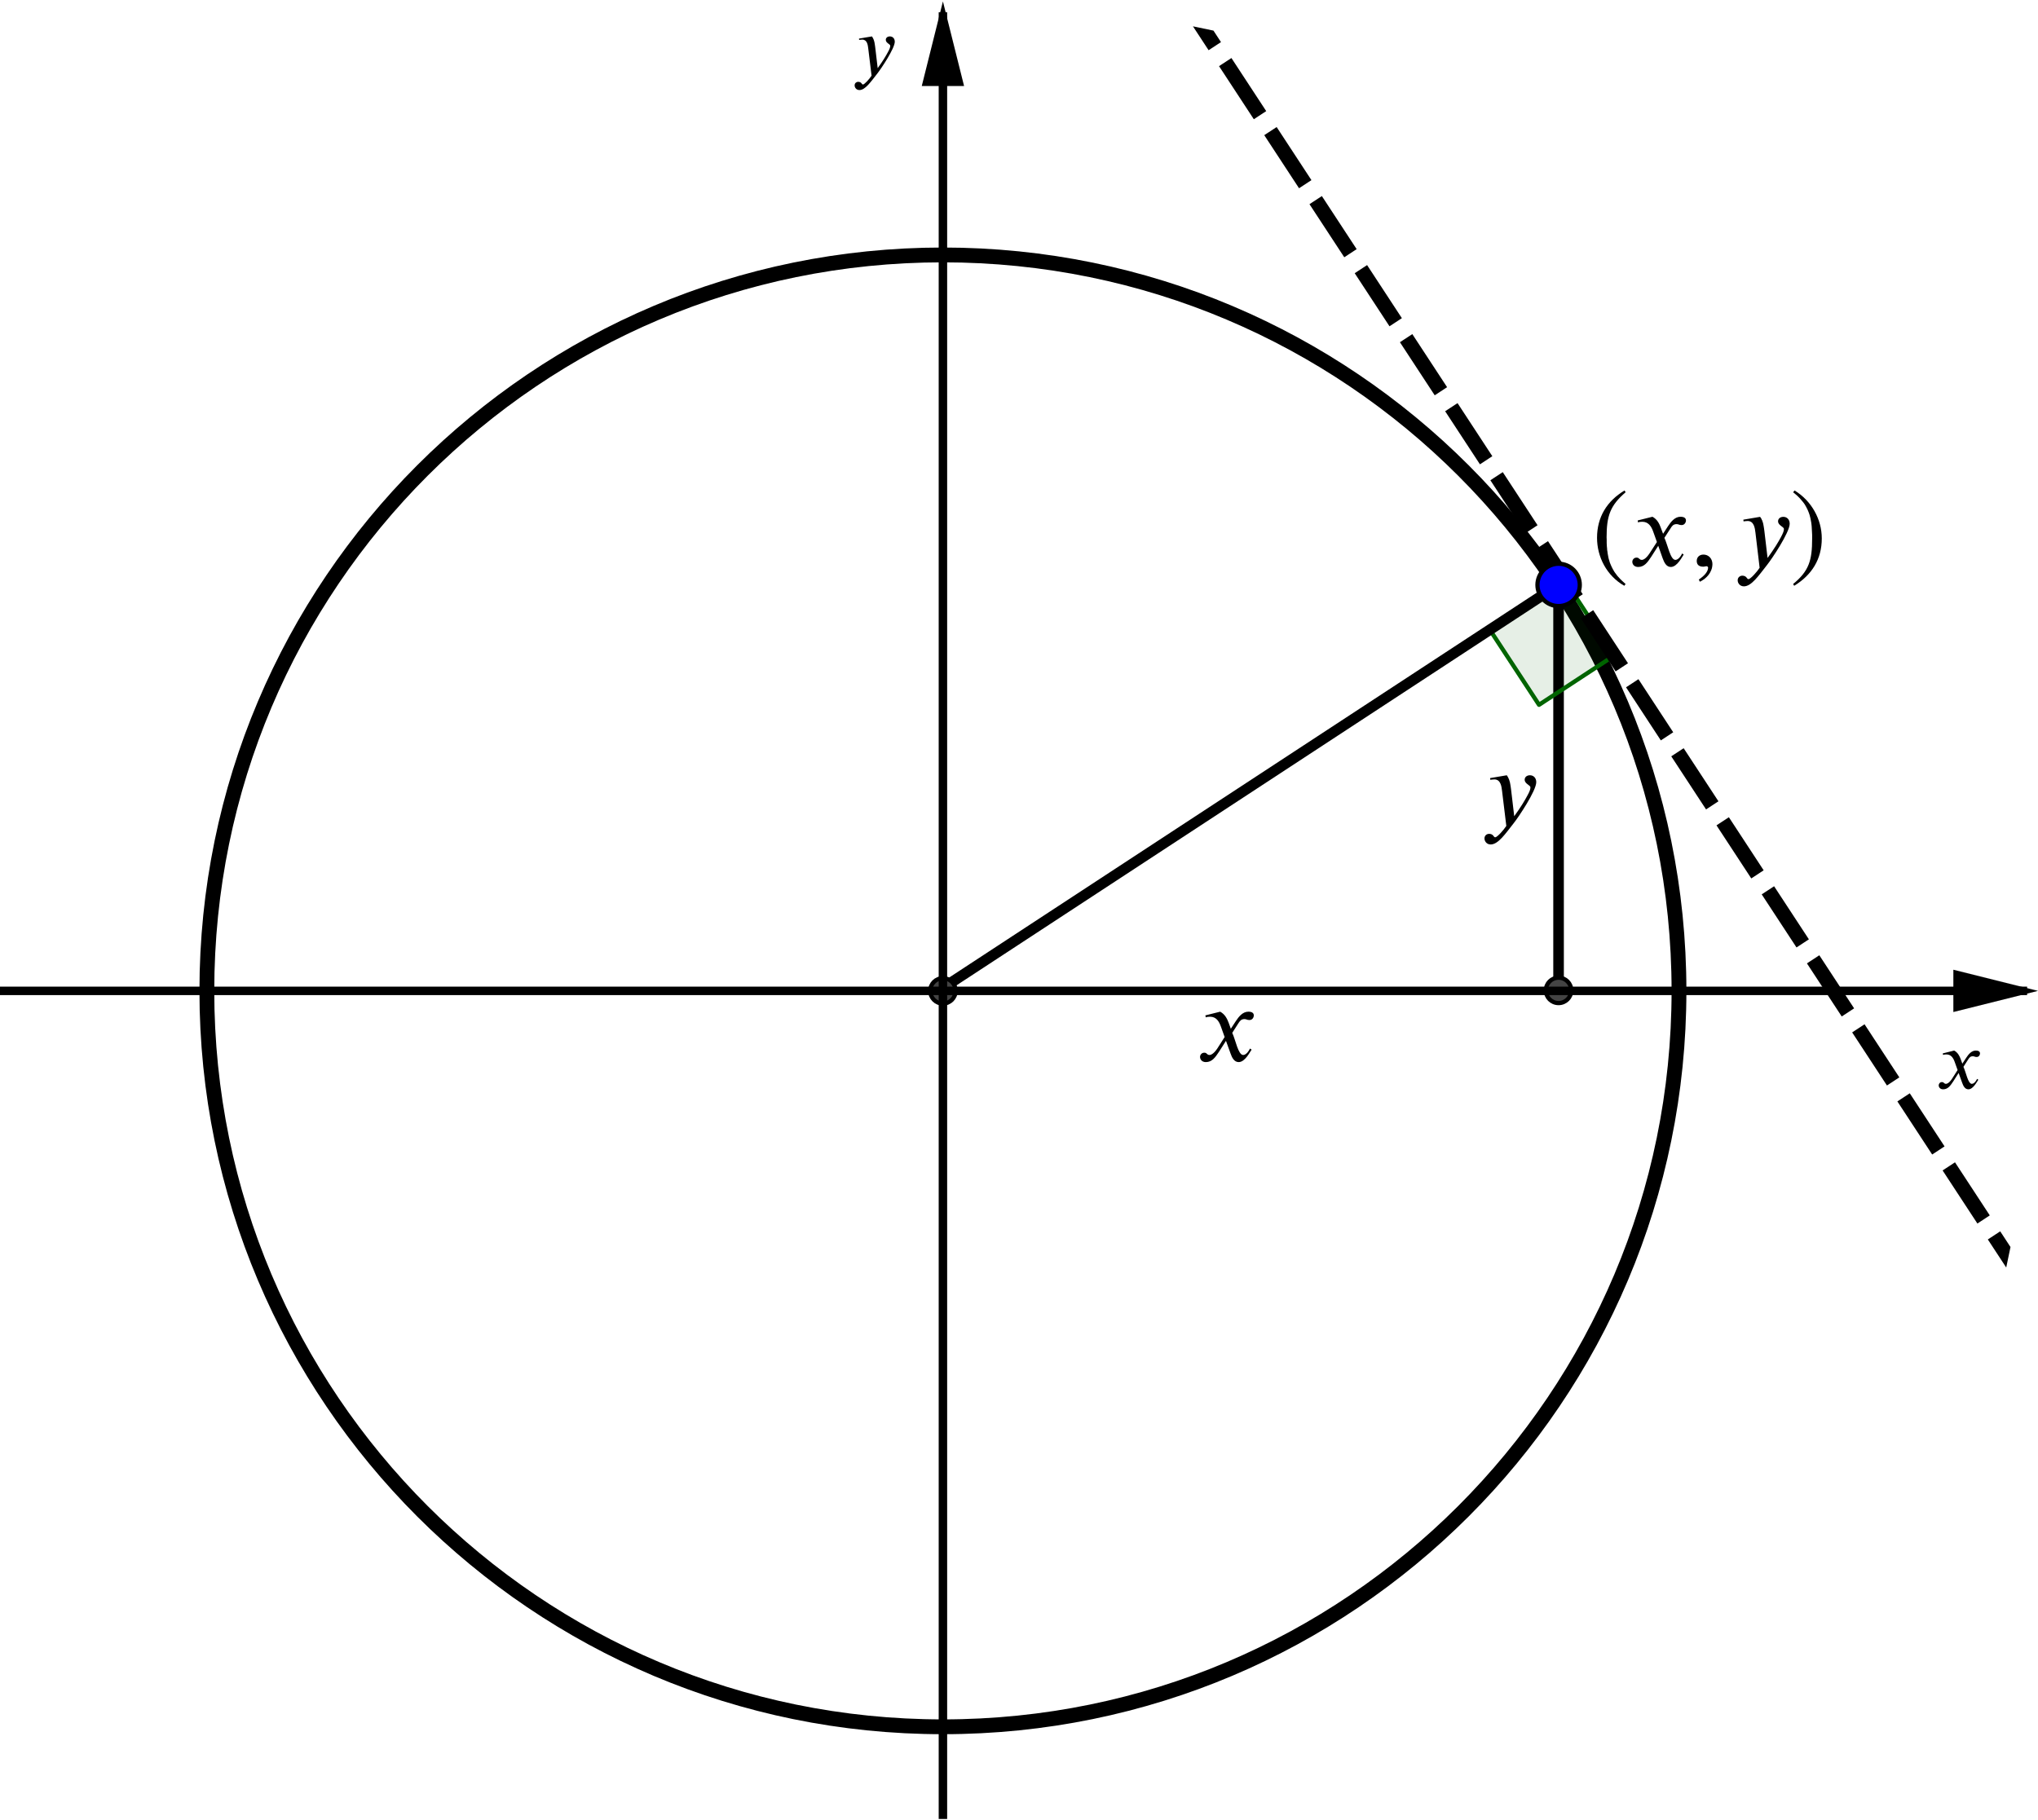 <?xml version='1.0' ?><svg xmlns:ns0="http://www.iki.fi/pav/software/textext/" xmlns:dc="http://purl.org/dc/elements/1.1/" xmlns:cc="http://creativecommons.org/ns#" xmlns:rdf="http://www.w3.org/1999/02/22-rdf-syntax-ns#" xmlns:svg="http://www.w3.org/2000/svg" xmlns="http://www.w3.org/2000/svg" id="svg2" version="1.1" width="374.196" height="334.25" viewBox="0.0 -0.904 481.574 430.165" preserveAspectRatio="none">
  <defs id="defs240">
    <clipPath id="clip9">
      <path id="path83" d="M 0 0 L 0 429.00 L 481.00 429.00 L 481.00 0 z" />
    </clipPath>
    <clipPath id="clip10">
      <path id="path96" d="M 0 0 L 0 429.00 L 481.00 429.00 L 481.00 0 z" />
    </clipPath>
    <clipPath id="clip11">
      <path id="path109" d="M 0 0 L 0 429.00 L 481.00 429.00 L 481.00 0 z" />
    </clipPath>
    <clipPath id="clip12">
      <path id="path122" d="M 0 0 L 0 429.00 L 481.00 429.00 L 481.00 0 z" />
    </clipPath>
    <clipPath id="clip13">
      <path id="path135" d="M 0 0 L 0 429.00 L 481.00 429.00 L 481.00 0 z" />
    </clipPath>
    <clipPath id="clip14">
      <path id="path148" d="M 0 0 L 0 429.00 L 481.00 429.00 L 481.00 0 z" />
    </clipPath>
    <clipPath id="clip15">
      <path id="path161" d="M 0 0 L 0 429.00 L 481.00 429.00 L 481.00 0 z" />
    </clipPath>
    <clipPath id="clip16">
      <path id="path174" d="M 0 0 L 0 429.00 L 481.00 429.00 L 481.00 0 z" />
    </clipPath>
    <clipPath id="clip17">
      <path id="path187" d="M 0 0 L 0 429.00 L 481.00 429.00 L 481.00 0 z" />
    </clipPath>
    <clipPath id="clip18">
      <path id="path200" d="M 0 0 L 0 429.00 L 481.00 429.00 L 481.00 0 z" />
    </clipPath>
    <clipPath id="clip19">
      <path id="path213" d="M 0 0 L 0 429.00 L 481.00 429.00 L 481.00 0 z" />
    </clipPath>
    <clipPath id="clip20">
      <path id="path226" d="M 0 0 L 0 429.00 L 481.00 429.00 L 481.00 0 z" />
    </clipPath>
    <clipPath id="clip1">
      <path id="path9" d="M 0 0 L 0 429.00 L 481.00 429.00 L 481.00 0 z" />
    </clipPath>
    <clipPath id="clip2">
      <path id="path18" d="M 0 0 L 0 429.00 L 481.00 429.00 L 481.00 0 z" />
    </clipPath>
    <clipPath id="clip3">
      <path id="path27" d="M 0 0 L 0 429.00 L 481.00 429.00 L 481.00 0 z" />
    </clipPath>
    <clipPath id="clip4">
      <path id="path36" d="M 0 0 L 0 429.00 L 481.00 429.00 L 481.00 0 z" />
    </clipPath>
    <clipPath id="clip5">
      <path id="path45" d="M 0 0 L 0 429.00 L 481.00 429.00 L 481.00 0 z" />
    </clipPath>
    <clipPath id="clip6">
      <path id="path54" d="M 0 0 L 0 429.00 L 481.00 429.00 L 481.00 0 z" />
    </clipPath>
    <clipPath id="clip7">
      <path id="path63" d="M 0 0 L 0 429.00 L 481.00 429.00 L 481.00 0 z" />
    </clipPath>
    <clipPath id="clip8">
      <path id="path72" d="M 0 0 L 0 429.00 L 481.00 429.00 L 481.00 0 z" />
    </clipPath>
  </defs>
  <title id="title4" />
  <g clip-path="url(#clip9)" id="g85" style="stroke-width:1;stroke-linecap:square;stroke-linejoin:miter;stroke-miterlimit:10;stroke-dasharray:none;stroke-dashoffset:0">
    <g style="fill:none;stroke:#000000;stroke-width:3.5;stroke-linecap:round;stroke-linejoin:round;stroke-opacity:1" id="g87">
      <path d="m 396.74,233.28 c 0,96.06 -77.87,173.93 -173.93,173.93 -96.06,0 -173.93,-77.87 -173.93,-173.93 0,-96.06 77.87,-173.934 173.93,-173.934 96.06,0 173.93,77.874 173.93,173.934 z" id="path89" />
      <title id="title91">Circle c</title>
      <desc id="desc93">c: xÃ&#131;Â&#130;Ã&#130;Â² + yÃ&#131;Â&#130;Ã&#130;Â² = 4</desc>
    </g>
  </g>
  <g clip-path="url(#clip10)" id="g98" transform="matrix(0.979,0.204,-0.204,0.979,53.618,-41.958)" style="stroke-width:1;stroke-linecap:square;stroke-linejoin:miter;stroke-miterlimit:10;stroke-dasharray:none;stroke-dashoffset:0">
    <g style="fill:#006400;fill-opacity:0.098;fill-rule:evenodd;stroke:none" id="g100">
      <path d="m 345.8,110.29 -15,15 15,15 15,-15 -15,-15" id="path102" />
      <title id="title104">Angle Ã&#131;Â&#142;Ã&#130;Â±</title>
      <desc id="desc106">Angle Ã&#131;Â&#142;Ã&#130;Â±: Angle between h, g</desc>
    </g>
  </g>
  <g transform="matrix(1,0,0,0.791,22.484,48.89)" clip-path="url(#clip13)" id="g137" style="stroke-width:1;stroke-linecap:square;stroke-linejoin:miter;stroke-miterlimit:10;stroke-dasharray:none;stroke-dashoffset:0">
    <g style="fill:none;stroke:#000000;stroke-width:2.5;stroke-linecap:round;stroke-linejoin:round;stroke-opacity:1" id="g139">
      <path d="m 345.8,110.29 0,122.99" id="path141" />
      <title id="title143">Segment j</title>
      <desc id="desc145">Segment j: Segment [A, E]</desc>
    </g>
  </g>
  <g clip-path="url(#clip11)" id="g111" transform="matrix(0.979,0.204,-0.204,0.979,53.75,-42.219)" style="stroke-width:1;stroke-linecap:square;stroke-linejoin:miter;stroke-miterlimit:10;stroke-dasharray:none;stroke-dashoffset:0">
    <g style="fill:none;stroke:#006400;stroke-linecap:round;stroke-linejoin:round;stroke-opacity:1" id="g113">
      <path d="m 345.8,110.29 -15,15 15,15 15,-15 -15,-15" id="path115" />
      <title id="title117">Angle Ã&#131;Â&#142;Ã&#130;Â±</title>
      <desc id="desc119">Angle Ã&#131;Â&#142;Ã&#130;Â±: Angle between h, g</desc>
    </g>
  </g>
  <g clip-path="url(#clip12)" id="g124" transform="matrix(0.979,0.204,-0.204,0.979,53.75,-42.219)" style="stroke-width:1;stroke-linecap:square;stroke-linejoin:miter;stroke-miterlimit:10;stroke-dasharray:none;stroke-dashoffset:0">
    <g style="fill:none;stroke:#000000;stroke-width:3.5;stroke-linecap:butt;stroke-linejoin:round;stroke-dasharray:11.5, 8;stroke-opacity:1" id="g126">
      <path d="M 486,250.49 230.51,-5" id="path128" />
      <title id="title130">Line g</title>
      <desc id="desc132">g: x + y = 2.83</desc>
    </g>
  </g>
  <g clip-path="url(#clip14)" id="g150" transform="matrix(0.979,0.204,-0.204,0.979,53.75,-42.219)" style="stroke-width:1;stroke-linecap:square;stroke-linejoin:miter;stroke-miterlimit:10;stroke-dasharray:none;stroke-dashoffset:0">
    <g style="fill:none;stroke:#000000;stroke-width:2.5;stroke-linecap:round;stroke-linejoin:round;stroke-opacity:1" id="g152">
      <path d="M 222.81,233.28 345.8,110.29" id="path154" />
      <title id="title156">Segment k</title>
      <desc id="desc158">Segment k: Segment [D, A]</desc>
    </g>
  </g>
  <g clip-path="url(#clip15)" id="g163" transform="translate(22.541,26.854)" style="stroke-width:1;stroke-linecap:square;stroke-linejoin:miter;stroke-miterlimit:10;stroke-dasharray:none;stroke-dashoffset:0">
    <g style="fill:#0000ff;fill-opacity:1;fill-rule:nonzero;stroke:none" id="g165">
      <path d="m 350.8,110.29 c 0,2.76 -2.24,5 -5,5 -2.76,0 -5,-2.24 -5,-5 0,-2.76 2.24,-5 5,-5 2.76,0 5,2.24 5,5 z" id="path167" />
      <title id="title169">Point A</title>
      <desc id="desc171">A = (1.41, 1.41)</desc>
    </g>
  </g>
  <g clip-path="url(#clip16)" id="g176" transform="matrix(0.979,0.204,-0.204,0.979,52.258,-41.185)" style="stroke-width:1;stroke-linecap:square;stroke-linejoin:miter;stroke-miterlimit:10;stroke-dasharray:none;stroke-dashoffset:0">
    <g style="fill:none;stroke:#000000;stroke-linecap:round;stroke-linejoin:round;stroke-opacity:1" id="g178">
      <path d="m 350.8,110.29 c 0,2.76 -2.24,5 -5,5 -2.76,0 -5,-2.24 -5,-5 0,-2.76 2.24,-5 5,-5 2.76,0 5,2.24 5,5 z" id="path180" />
      <title id="title182">Point A</title>
      <desc id="desc184">A = (1.41, 1.41)</desc>
    </g>
  </g>
  <g clip-path="url(#clip17)" id="g189" style="stroke-width:1;stroke-linecap:square;stroke-linejoin:miter;stroke-miterlimit:10;stroke-dasharray:none;stroke-dashoffset:0">
    <g style="fill:#444444;fill-opacity:1;fill-rule:nonzero;stroke:none" id="g191">
      <path d="m 225.81,233.28 c 0,1.65 -1.34,3 -3,3 -1.66,0 -3,-1.35 -3,-3 0,-1.66 1.34,-3 3,-3 1.66,0 3,1.34 3,3 z" id="path193" />
      <title id="title195">Point D</title>
      <desc id="desc197">Point D: Intersection point of f, xAxis</desc>
    </g>
  </g>
  <g clip-path="url(#clip18)" id="g202" style="stroke-width:1;stroke-linecap:square;stroke-linejoin:miter;stroke-miterlimit:10;stroke-dasharray:none;stroke-dashoffset:0">
    <g style="fill:none;stroke:#000000;stroke-linecap:round;stroke-linejoin:round;stroke-opacity:1" id="g204">
      <path d="m 225.81,233.28 c 0,1.65 -1.34,3 -3,3 -1.66,0 -3,-1.35 -3,-3 0,-1.66 1.34,-3 3,-3 1.66,0 3,1.34 3,3 z" id="path206" />
      <title id="title208">Point D</title>
      <desc id="desc210">Point D: Intersection point of f, xAxis</desc>
    </g>
  </g>
  <g transform="translate(22.484,-0.115)" clip-path="url(#clip19)" id="g215" style="stroke-width:1;stroke-linecap:square;stroke-linejoin:miter;stroke-miterlimit:10;stroke-dasharray:none;stroke-dashoffset:0">
    <g style="fill:#444444;fill-opacity:1;fill-rule:nonzero;stroke:none" id="g217">
      <path d="m 348.8,233.28 c 0,1.65 -1.34,3 -3,3 -1.66,0 -3,-1.35 -3,-3 0,-1.66 1.34,-3 3,-3 1.66,0 3,1.34 3,3 z" id="path219" />
      <title id="title221">Point E</title>
      <desc id="desc223">Point E: Intersection point of i, xAxis</desc>
    </g>
  </g>
  <g transform="translate(22.484,-0.115)" clip-path="url(#clip20)" id="g228" style="stroke-width:1;stroke-linecap:square;stroke-linejoin:miter;stroke-miterlimit:10;stroke-dasharray:none;stroke-dashoffset:0">
    <g style="fill:none;stroke:#000000;stroke-linecap:round;stroke-linejoin:round;stroke-opacity:1" id="g230">
      <path d="m 348.8,233.28 c 0,1.65 -1.34,3 -3,3 -1.66,0 -3,-1.35 -3,-3 0,-1.66 1.34,-3 3,-3 1.66,0 3,1.34 3,3 z" id="path232" />
      <title id="title234">Point E</title>
      <desc id="desc236">Point E: Intersection point of i, xAxis</desc>
    </g>
  </g>
  <g id="g11" clip-path="url(#clip1)" style="stroke-width:1;stroke-linecap:square;stroke-linejoin:miter;stroke-miterlimit:10;stroke-dasharray:none;stroke-dashoffset:0">
    <g id="g13" style="fill:none;stroke:#000000;stroke-width:2;stroke-linecap:butt;stroke-opacity:1">
      <path id="path15" d="m 222.81,3 0,426" />
    </g>
  </g>
  <g transform="translate(0,-2.574)" id="g20" clip-path="url(#clip2)" style="stroke-width:1;stroke-linecap:square;stroke-linejoin:miter;stroke-miterlimit:10;stroke-dasharray:none;stroke-dashoffset:0">
    <g id="g22" style="fill:#000000;fill-opacity:1;fill-rule:evenodd;stroke:none">
      <path id="path24" d="m 222.81,2 -5,20 10,0" />
    </g>
  </g>
  <g id="g29" clip-path="url(#clip3)" style="stroke-width:1;stroke-linecap:square;stroke-linejoin:miter;stroke-miterlimit:10;stroke-dasharray:none;stroke-dashoffset:0">
    <g id="g31" style="fill:none;stroke:#000000;stroke-width:2;stroke-linecap:butt;stroke-opacity:1">
      <path id="path33" d="m 0,233.28 478,0" />
    </g>
  </g>
  <g transform="translate(2.574,0)" id="g38" clip-path="url(#clip4)" style="stroke-width:1;stroke-linecap:square;stroke-linejoin:miter;stroke-miterlimit:10;stroke-dasharray:none;stroke-dashoffset:0">
    <g id="g40" style="fill:#000000;fill-opacity:1;fill-rule:evenodd;stroke:none">
      <path id="path42" d="m 479,233.28 -20,-5 0,10" />
    </g>
  </g>
  <g id="g47" clip-path="url(#clip5)" style="stroke-width:1;stroke-linecap:square;stroke-linejoin:miter;stroke-miterlimit:10;stroke-dasharray:none;stroke-dashoffset:0">
    <g id="g49" style="fill:none;stroke:#000000;stroke-width:2;stroke-linecap:butt;stroke-opacity:1">
      <path id="path51" d="m 48.88,233.28 0,3" />
    </g>
  </g>
  <g id="g56" clip-path="url(#clip6)" style="stroke-width:1;stroke-linecap:square;stroke-linejoin:miter;stroke-miterlimit:10;stroke-dasharray:none;stroke-dashoffset:0">
    <g id="g58" style="fill:none;stroke:#000000;stroke-width:2;stroke-linecap:butt;stroke-opacity:1">
      <path id="path60" d="m 396.74,233.28 0,3" />
    </g>
  </g>
  <g id="g65" clip-path="url(#clip7)" style="stroke-width:1;stroke-linecap:square;stroke-linejoin:miter;stroke-miterlimit:10;stroke-dasharray:none;stroke-dashoffset:0">
    <g id="g67" style="fill:none;stroke:#000000;stroke-width:2;stroke-linecap:butt;stroke-opacity:1">
      <path id="path69" d="m 219.81,407.21 3,0" />
    </g>
  </g>
  <g id="g74" clip-path="url(#clip8)" style="stroke-width:1;stroke-linecap:square;stroke-linejoin:miter;stroke-miterlimit:10;stroke-dasharray:none;stroke-dashoffset:0">
    <g id="g76" style="fill:none;stroke:#000000;stroke-width:2;stroke-linecap:butt;stroke-opacity:1">
      <path id="path78" d="m 219.81,59.346 3,0" />
    </g>
  </g>
  <g id="misc" style="stroke-width:1;stroke-linecap:square;stroke-linejoin:miter;stroke-miterlimit:10;stroke-dasharray:none;stroke-dashoffset:0" />
  <g ns0:preamble="/Users/ABaker/cmep/Inkscape/underground-inkscape-preamble.tex" ns0:text="$y$" word-spacing="normal" letter-spacing="normal" font-size-adjust="none" font-stretch="normal" font-weight="normal" font-variant="normal" font-style="normal" stroke-miterlimit="10.433" xml:space="preserve" transform="matrix(1.725,0,0,-1.725,-184.09,839.893)" id="g6048" style="font-style:normal;font-variant:normal;font-weight:normal;font-stretch:normal;letter-spacing:normal;word-spacing:normal;text-anchor:start;fill:none;fill-opacity:1;fill-rule:evenodd;stroke:#000000;stroke-linecap:butt;stroke-linejoin:miter;stroke-miterlimit:10.433;stroke-dasharray:none;stroke-dashoffset:0;stroke-opacity:1"><path id="path6050" d="m 226.62,480.86 -0.01,0.08 -0.01,0.08 -0.01,0.07 -0.01,0.07 -0.01,0.07 -0.01,0.07 -0.01,0.06 -0.01,0.06 -0.01,0.06 -0.01,0.05 -0.01,0.06 -0.01,0.05 -0.01,0.05 -0.01,0.04 -0.02,0.05 -0.01,0.05 -0.01,0.04 -0.02,0.04 -0.01,0.04 -0.01,0.04 -0.04,0.08 -0.03,0.07 -0.04,0.08 -0.04,0.07 -0.04,0.07 -0.05,0.07 -1.77,-0.3 0.02,-0.18 c 0.11,0.01 0.3,0.04 0.43,0.04 0.66,0 0.76,-0.71 0.82,-1.24 l 0.45,-3.7 c -0.31,-0.48 -0.98,-1.21 -1.18,-1.21 -0.19,0 -0.16,0.37 -0.67,0.37 -0.16,0 -0.47,-0.13 -0.47,-0.49 0,-0.28 0.22,-0.64 0.66,-0.64 0.8,0 1.57,1.15 2.43,2.24 0.5,0.62 2.41,3.46 2.41,4.38 0,0.46 -0.3,0.73 -0.67,0.73 -0.35,0 -0.56,-0.21 -0.56,-0.47 0,-0.45 0.61,-0.57 0.61,-0.82 0,-0.21 -0.09,-0.45 -0.33,-0.88 -0.26,-0.49 -0.67,-1.19 -1.39,-2.18 z" style="fill:#000000;stroke-width:0" /></g>  <g id="g5762" transform="matrix(1.725,0,0,-1.725,72.07,1079.594)" xml:space="preserve" stroke-miterlimit="10.433" font-style="normal" font-variant="normal" font-weight="normal" font-stretch="normal" font-size-adjust="none" letter-spacing="normal" word-spacing="normal" ns0:text="$x$" ns0:preamble="/Users/ABaker/cmep/Inkscape/underground-inkscape-preamble.tex" style="font-style:normal;font-variant:normal;font-weight:normal;font-stretch:normal;letter-spacing:normal;word-spacing:normal;text-anchor:start;fill:none;fill-opacity:1;fill-rule:evenodd;stroke:#000000;stroke-linecap:butt;stroke-linejoin:miter;stroke-miterlimit:10.433;stroke-dasharray:none;stroke-dashoffset:0;stroke-opacity:1"><path d="m 227.03,480.64 -0.23,0.64 c -0.15,0.39 -0.37,0.88 -0.89,1.16 l -1.56,-0.39 0.04,-0.21 c 0.12,0.05 0.29,0.07 0.45,0.07 0.65,0 0.95,-0.48 1.15,-1.05 l 0.39,-1.09 -0.76,-1.19 c -0.38,-0.58 -0.69,-0.7 -0.83,-0.7 -0.3,0 -0.25,0.24 -0.55,0.24 -0.3,0 -0.45,-0.25 -0.45,-0.44 0,-0.26 0.19,-0.55 0.61,-0.55 0.66,0 1,0.51 1.38,1.08 l 0.74,1.16 0.48,-1.33 c 0.15,-0.43 0.38,-0.91 0.86,-0.91 0.68,0 1.21,1.13 1.36,1.31 l -0.17,0.12 c -0.25,-0.51 -0.53,-0.68 -0.72,-0.68 -0.53,0 -0.8,1.6 -1.15,2.33 l 0.64,1 c 0.17,0.26 0.3,0.45 0.65,0.45 0.2,0 0.26,-0.1 0.52,-0.1 0.31,0 0.46,0.27 0.46,0.49 0,0.25 -0.2,0.39 -0.57,0.39 -0.6,0 -1.01,-0.52 -1.32,-0.99 z" id="path5764" style="fill:#000000;stroke-width:0" /></g>  <g style="font-style:normal;font-variant:normal;font-weight:normal;font-stretch:normal;letter-spacing:normal;word-spacing:normal;text-anchor:start;fill:none;fill-opacity:1;fill-rule:evenodd;stroke:#000000;stroke-linecap:butt;stroke-linejoin:miter;stroke-miterlimit:10.433;stroke-dasharray:none;stroke-dashoffset:0;stroke-opacity:1" id="content" transform="matrix(2.235,0,0,-2.235,-123.263,1199.48)" xml:space="preserve" stroke-miterlimit="10.433" font-style="normal" font-variant="normal" font-weight="normal" font-stretch="normal" font-size-adjust="none" letter-spacing="normal" word-spacing="normal" ns0:text="$(x, y)$" ns0:preamble="/Users/ABaker/cmep/Inkscape/underground-inkscape-preamble.tex"><path style="fill:#000000;stroke-width:0" d="m 227.02,475.33 -0.15,0.13 -0.14,0.13 -0.14,0.13 -0.13,0.13 -0.12,0.13 -0.12,0.13 -0.11,0.13 -0.1,0.14 -0.1,0.13 -0.09,0.13 -0.08,0.14 -0.08,0.14 -0.07,0.14 -0.07,0.14 -0.06,0.14 -0.06,0.14 -0.06,0.15 -0.04,0.15 -0.05,0.16 -0.04,0.15 -0.03,0.16 -0.03,0.16 -0.03,0.17 -0.02,0.17 -0.03,0.17 -0.01,0.18 -0.02,0.18 -0.01,0.18 -0.01,0.19 0,0.19 0,0.2 -0.01,0.21 c 0,2.27 0.37,3.37 2.01,4.78 l -0.11,0.19 c -1.88,-1.13 -2.91,-2.83 -2.91,-5.01 0,-2.01 1.01,-4 2.88,-5.07 z" id="path3723" /><path style="fill:#000000;stroke-width:0" d="m 230.98,480.64 -0.24,0.64 c -0.14,0.39 -0.36,0.88 -0.88,1.16 l -1.56,-0.39 0.03,-0.21 c 0.12,0.05 0.3,0.07 0.45,0.07 0.65,0 0.96,-0.48 1.16,-1.05 l 0.39,-1.09 -0.77,-1.19 c -0.38,-0.58 -0.68,-0.7 -0.82,-0.7 -0.3,0 -0.25,0.24 -0.56,0.24 -0.3,0 -0.45,-0.25 -0.45,-0.44 0,-0.26 0.19,-0.55 0.62,-0.55 0.66,0 1,0.51 1.38,1.08 l 0.74,1.16 0.47,-1.33 c 0.16,-0.43 0.38,-0.91 0.86,-0.91 0.69,0 1.22,1.13 1.36,1.31 l -0.16,0.12 c -0.25,-0.51 -0.53,-0.68 -0.72,-0.68 -0.53,0 -0.81,1.6 -1.16,2.33 l 0.65,1 c 0.16,0.26 0.29,0.45 0.65,0.45 0.2,0 0.26,-0.1 0.52,-0.1 0.3,0 0.46,0.27 0.46,0.49 0,0.25 -0.2,0.39 -0.58,0.39 -0.59,0 -1,-0.52 -1.31,-0.99 z" id="path3725" /><path style="fill:#000000;stroke-width:0" d="m 234.87,475.57 0.08,0.04 0.07,0.04 0.07,0.04 0.07,0.04 0.07,0.05 0.07,0.04 0.06,0.05 0.06,0.05 0.06,0.05 0.06,0.06 0.06,0.05 0.05,0.06 0.05,0.05 0.05,0.06 0.05,0.06 0.04,0.06 0.04,0.06 0.04,0.06 0.04,0.07 0.03,0.06 0.03,0.06 0.03,0.07 0.03,0.06 0.02,0.07 0.03,0.07 0.01,0.06 0.02,0.07 0.01,0.07 0.01,0.06 0.01,0.07 0,0.07 0.01,0.06 c 0,0.62 -0.42,1.03 -0.95,1.03 -0.42,0 -0.71,-0.27 -0.71,-0.67 0,-0.41 0.25,-0.61 0.69,-0.61 0.13,0 0.25,0.05 0.34,0.05 0.09,0 0.17,-0.07 0.17,-0.15 0,-0.39 -0.34,-0.83 -0.98,-1.26 z" id="path3727" /><path style="fill:#000000;stroke-width:0" d="m 241.7,480.86 -0.01,0.08 -0.01,0.08 -0.01,0.07 -0.01,0.07 -0.01,0.07 -0.01,0.07 -0.01,0.06 -0.01,0.06 -0.01,0.06 -0.01,0.05 -0.01,0.06 -0.01,0.05 -0.01,0.05 -0.01,0.04 -0.01,0.05 -0.02,0.05 -0.01,0.04 -0.01,0.04 -0.02,0.04 -0.01,0.04 -0.03,0.08 -0.04,0.07 -0.03,0.08 -0.04,0.07 -0.05,0.07 -0.05,0.07 -1.77,-0.3 0.02,-0.18 c 0.11,0.01 0.3,0.04 0.43,0.04 0.66,0 0.77,-0.71 0.83,-1.24 l 0.44,-3.7 c -0.3,-0.48 -0.98,-1.21 -1.18,-1.21 -0.19,0 -0.16,0.37 -0.67,0.37 -0.15,0 -0.47,-0.13 -0.47,-0.49 0,-0.28 0.22,-0.64 0.66,-0.64 0.8,0 1.57,1.15 2.43,2.24 0.5,0.62 2.41,3.46 2.41,4.38 0,0.46 -0.3,0.73 -0.67,0.73 -0.35,0 -0.56,-0.21 -0.56,-0.47 0,-0.45 0.62,-0.57 0.62,-0.82 0,-0.21 -0.1,-0.45 -0.33,-0.88 -0.26,-0.49 -0.68,-1.19 -1.4,-2.18 z" id="path3729" /><path style="fill:#000000;stroke-width:0" d="m 244.73,485.03 0.16,-0.13 0.15,-0.13 0.14,-0.12 0.13,-0.13 0.13,-0.13 0.11,-0.13 0.11,-0.13 0.11,-0.13 0.1,-0.13 0.09,-0.13 0.08,-0.14 0.08,-0.14 0.07,-0.14 0.07,-0.14 0.06,-0.14 0.06,-0.15 0.05,-0.14 0.05,-0.15 0.04,-0.16 0.04,-0.16 0.03,-0.15 0.03,-0.17 0.03,-0.16 0.02,-0.17 0.02,-0.18 0.01,-0.18 0.01,-0.18 0.01,-0.18 0.01,-0.19 0.01,-0.2 0,-0.2 0,-0.2 c 0,-2.29 -0.33,-3.41 -2.01,-4.79 l 0.11,-0.19 c 1.88,1.15 2.92,2.83 2.92,5.01 0,2.01 -1.08,3.98 -2.88,5.07 z" id="path3731" /></g>  <g id="g5762-6" transform="matrix(2.244,0,0,-2.244,-218.617,1320.794)" xml:space="preserve" stroke-miterlimit="10.433" font-style="normal" font-variant="normal" font-weight="normal" font-stretch="normal" font-size-adjust="none" letter-spacing="normal" word-spacing="normal" ns0:text="$x$" ns0:preamble="/Users/ABaker/cmep/Inkscape/underground-inkscape-preamble.tex" style="font-style:normal;font-variant:normal;font-weight:normal;font-stretch:normal;letter-spacing:normal;word-spacing:normal;text-anchor:start;fill:none;fill-opacity:1;fill-rule:evenodd;stroke:#000000;stroke-linecap:butt;stroke-linejoin:miter;stroke-miterlimit:10.433;stroke-dasharray:none;stroke-dashoffset:0;stroke-opacity:1"><path d="m 227.03,480.64 -0.23,0.64 c -0.15,0.39 -0.37,0.88 -0.89,1.16 l -1.56,-0.39 0.04,-0.21 c 0.12,0.05 0.29,0.07 0.45,0.07 0.65,0 0.95,-0.48 1.15,-1.05 l 0.39,-1.09 -0.76,-1.19 c -0.38,-0.58 -0.69,-0.7 -0.83,-0.7 -0.3,0 -0.25,0.24 -0.55,0.24 -0.3,0 -0.45,-0.25 -0.45,-0.44 0,-0.26 0.19,-0.55 0.61,-0.55 0.66,0 1,0.51 1.38,1.08 l 0.74,1.16 0.48,-1.33 c 0.15,-0.43 0.38,-0.91 0.86,-0.91 0.68,0 1.21,1.13 1.36,1.31 l -0.17,0.12 c -0.25,-0.51 -0.53,-0.68 -0.72,-0.68 -0.53,0 -0.8,1.6 -1.15,2.33 l 0.64,1 c 0.17,0.26 0.3,0.45 0.65,0.45 0.2,0 0.26,-0.1 0.52,-0.1 0.31,0 0.46,0.27 0.46,0.49 0,0.25 -0.2,0.39 -0.57,0.39 -0.6,0 -1.01,-0.52 -1.32,-0.99 z" id="path5764-9" style="fill:#000000;stroke-width:0" /></g>  <g ns0:preamble="/Users/ABaker/cmep/Inkscape/underground-inkscape-preamble.tex" ns0:text="$y$" word-spacing="normal" letter-spacing="normal" font-size-adjust="none" font-stretch="normal" font-weight="normal" font-variant="normal" font-style="normal" stroke-miterlimit="10.433" xml:space="preserve" transform="matrix(2.225,0,0,-2.225,-147.152,1255.73)" id="g6048-2" style="font-style:normal;font-variant:normal;font-weight:normal;font-stretch:normal;letter-spacing:normal;word-spacing:normal;text-anchor:start;fill:none;fill-opacity:1;fill-rule:evenodd;stroke:#000000;stroke-linecap:butt;stroke-linejoin:miter;stroke-miterlimit:10.433;stroke-dasharray:none;stroke-dashoffset:0;stroke-opacity:1"><path id="path6050-5" d="m 226.62,480.86 -0.01,0.08 -0.01,0.08 -0.01,0.07 -0.01,0.07 -0.01,0.07 -0.01,0.07 -0.01,0.06 -0.01,0.06 -0.01,0.06 -0.01,0.05 -0.01,0.06 -0.01,0.05 -0.01,0.05 -0.01,0.04 -0.02,0.05 -0.01,0.05 -0.01,0.04 -0.02,0.04 -0.01,0.04 -0.01,0.04 -0.04,0.08 -0.03,0.07 -0.04,0.08 -0.04,0.07 -0.04,0.07 -0.05,0.07 -1.77,-0.3 0.02,-0.18 c 0.11,0.01 0.3,0.04 0.43,0.04 0.66,0 0.76,-0.71 0.82,-1.24 l 0.45,-3.7 c -0.31,-0.48 -0.98,-1.21 -1.18,-1.21 -0.19,0 -0.16,0.37 -0.67,0.37 -0.16,0 -0.47,-0.13 -0.47,-0.49 0,-0.28 0.22,-0.64 0.66,-0.64 0.8,0 1.57,1.15 2.43,2.24 0.5,0.62 2.41,3.46 2.41,4.38 0,0.46 -0.3,0.73 -0.67,0.73 -0.35,0 -0.56,-0.21 -0.56,-0.47 0,-0.45 0.61,-0.57 0.61,-0.82 0,-0.21 -0.09,-0.45 -0.33,-0.88 -0.26,-0.49 -0.67,-1.19 -1.39,-2.18 z" style="fill:#000000;stroke-width:0" /></g></svg>